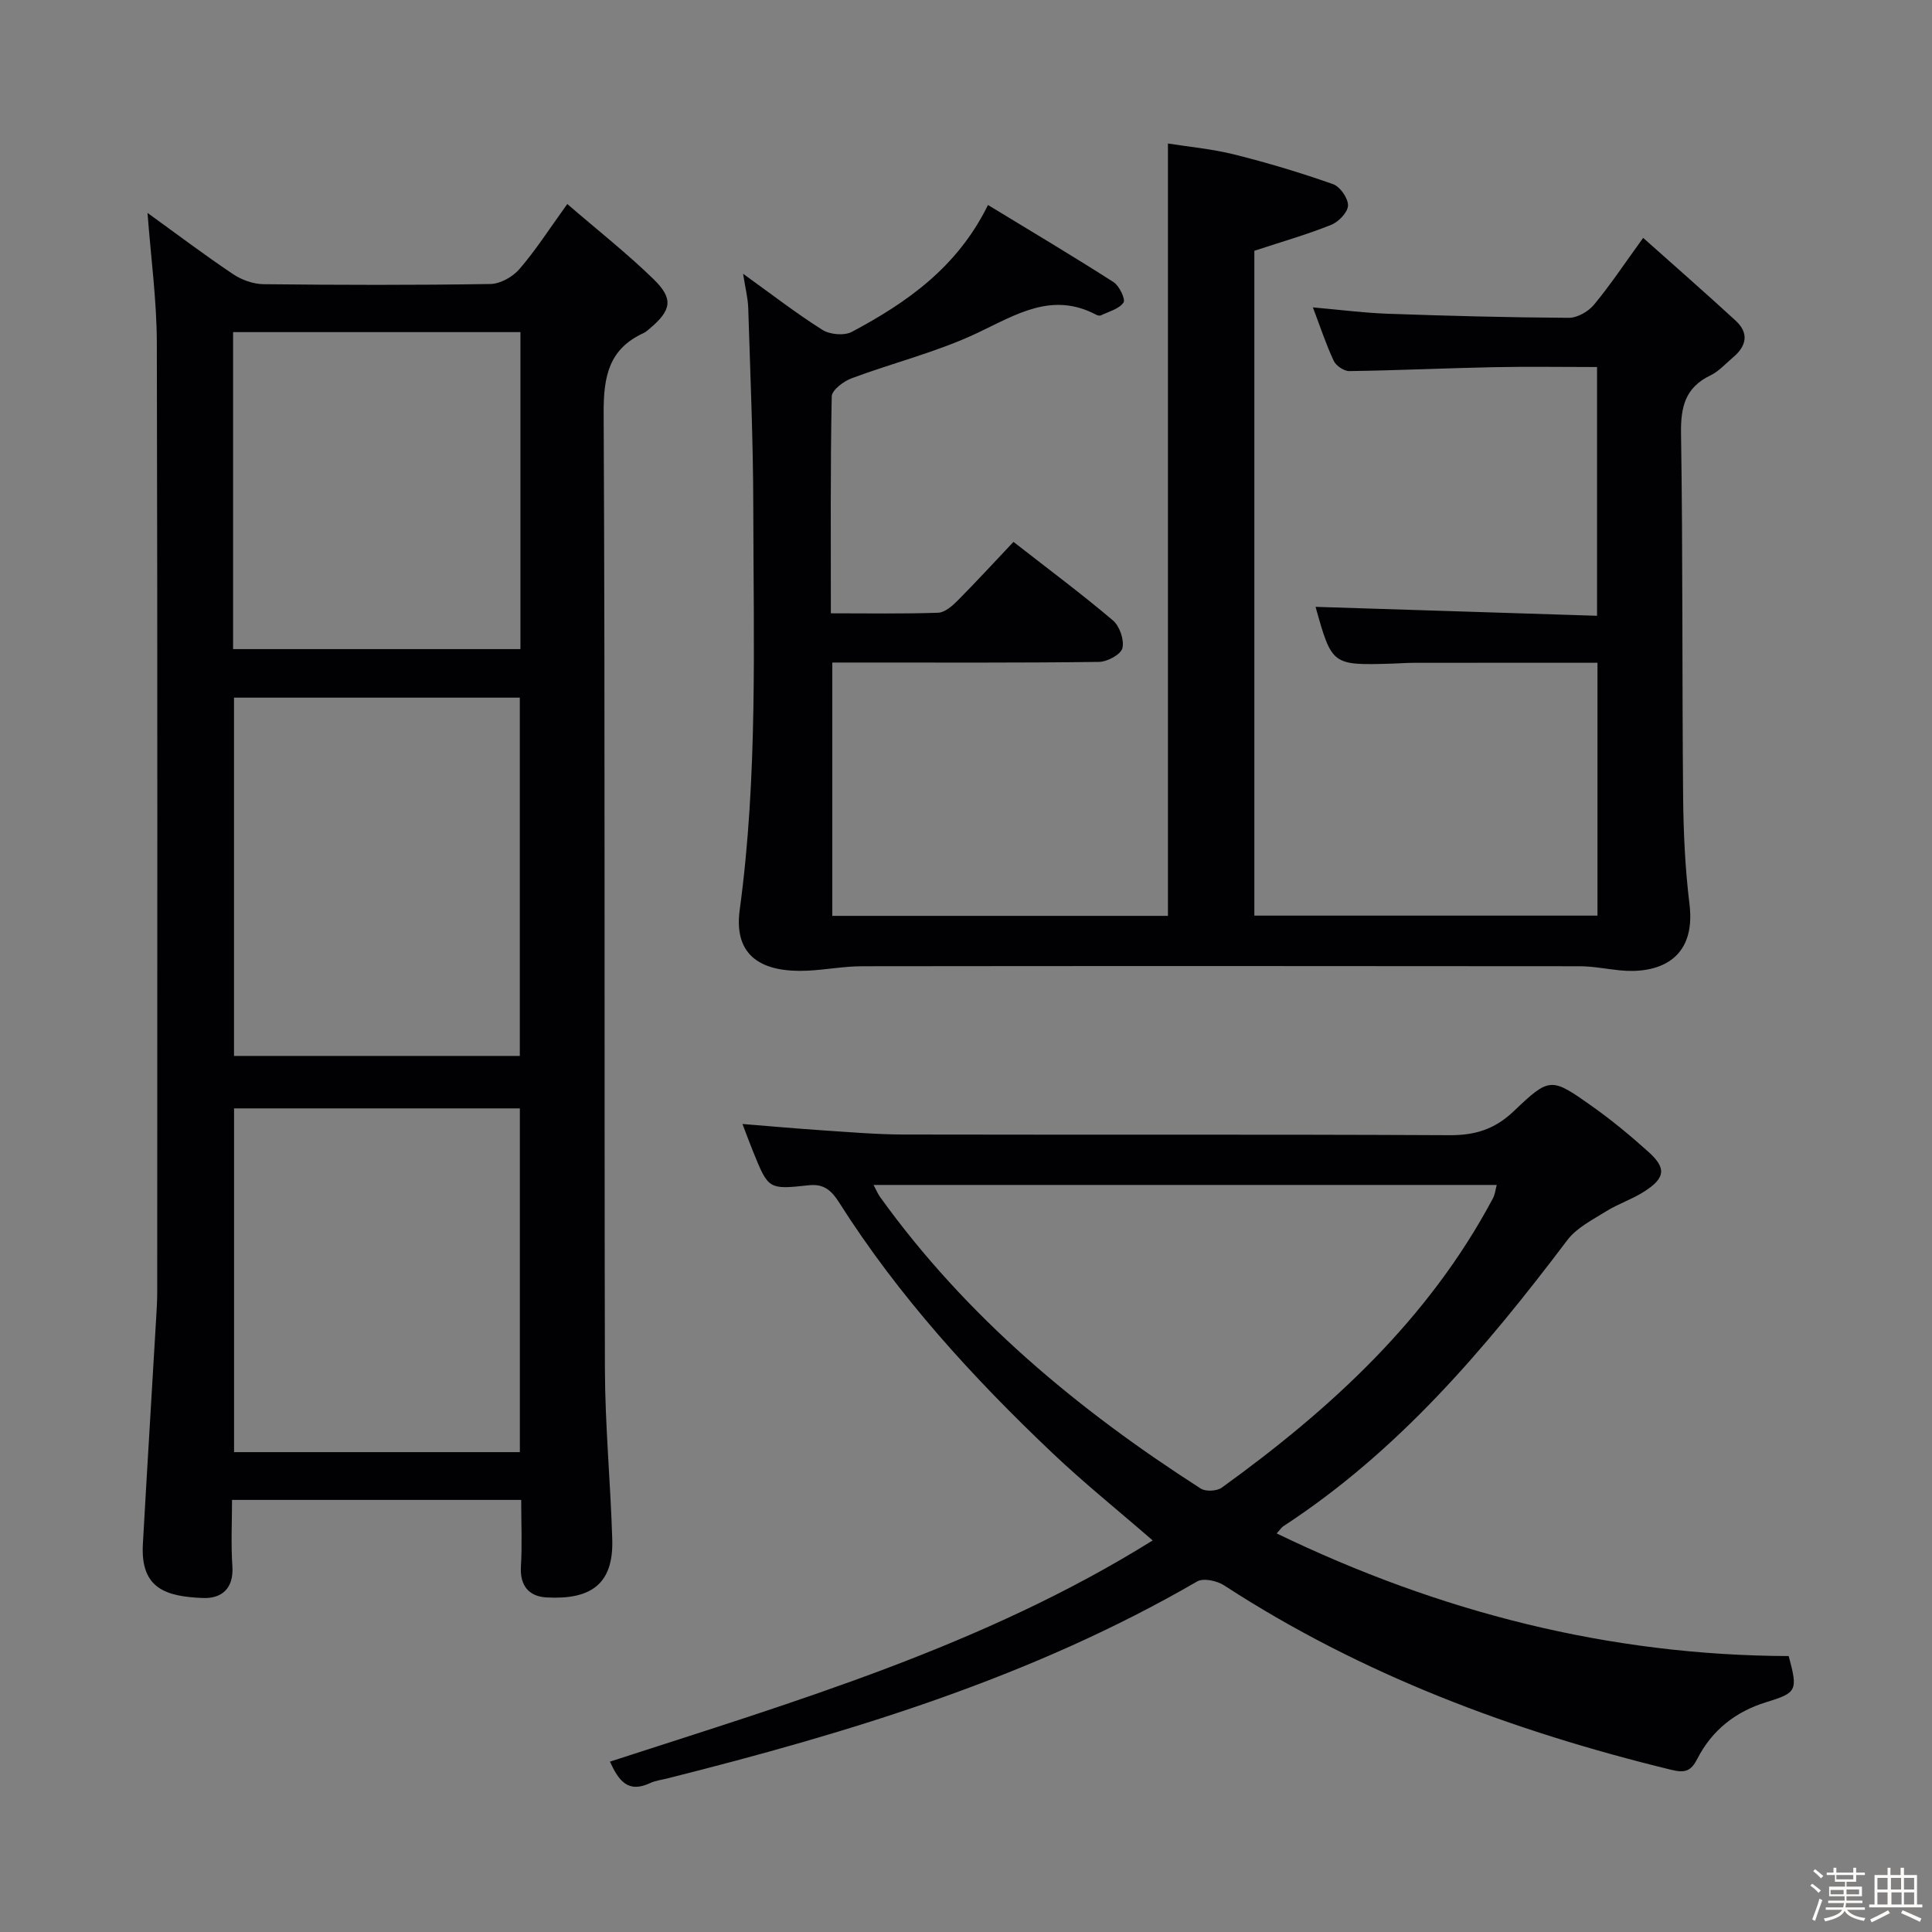 <svg enable-background="new 0 0 400 400" viewBox="0 0 400 400" xmlns="http://www.w3.org/2000/svg"><rect x="0" y="0" width="400" height="400" fill="#808080" stroke="none"/><path d="m374.8 390.4.4-.4c.7.5 1.3 1 1.8 1.4l-.5.5c-.5-.6-1.1-1.1-1.7-1.5zm1 7.3-.6-.3c.5-1.4 1.1-2.8 1.5-4.3.2.1.4.2.6.3-.5 1.3-1 2.8-1.5 4.3zm-.4-10.3.4-.4c.4.3 1 .8 1.7 1.4l-.5.5c-.4-.5-1-1-1.6-1.5zm2.5.3h1.7v-1h.6v1h3.5v-1h.6v1h1.8v.5h-1.8v1.4h-2v1h3.2v2h-3.2v.9h3.3v.5h-3.4c0 .3-.1.6-.1.9h4v.5h-3.7c.7.9 1.9 1.5 3.8 1.7-.1.2-.2.4-.3.6-2.1-.4-3.5-1.1-4-2.1-.4 1-1.8 1.7-4 2.2-.1-.2-.2-.4-.3-.6 2.1-.4 3.4-1 3.8-1.8h-3.4v-.5h3.6c.1-.3.1-.6.2-.9h-3.3v-.5h3.4c0-.3 0-.6 0-.9h-3.2v-2h3.3v-1h-2.1v-1.4h-1.7v-.5zm1.1 3.5v1h2.7c0-.3 0-.4 0-.4 0-.1 0-.2 0-.2 0-.1 0-.2 0-.3h-2.7zm1.2-3v.9h3.5v-.9zm4.7 3h-2.6v.6.4h2.6z" fill="#fcfbfa"/><path d="m393.6 386.7h.6v1.5h2.7v6.1h1.1v.6h-11v-.6h1.1v-6.1h2.7v-1.5h.6v1.5h2.1v-1.5zm-2.7 8.8.4.6c-1.2.6-2.5 1.3-3.8 1.9-.1-.2-.2-.4-.3-.6 1.2-.6 2.5-1.2 3.7-1.9zm-2.2-6.7v2.4h2.1v-2.4zm0 3v2.5h2.1v-2.5zm2.8-3v2.4h2.1v-2.4zm.1 3v2.5h2.1v-2.5h-2.2zm5.9 6.1c-1.4-.7-2.7-1.3-3.9-1.8l.3-.6c1.5.6 2.7 1.2 3.9 1.7zm-1.2-9.1h-2.1v2.4h2.1zm-2.1 3v2.5h2.1v-2.5z" fill="#fcfbfa"/><g fill="#010104"><path d="m153.85 56.68c5.87 4.22 10.98 8.18 16.43 11.62 1.54.97 4.5 1.24 6.06.42 11.44-6.08 21.89-13.4 28.21-26.28 8.86 5.39 17.52 10.54 26 15.97 1.2.77 2.52 3.57 2.06 4.23-.92 1.33-3.02 1.85-4.67 2.65-.25.12-.7.03-.97-.12-9.14-4.83-16.5-.08-24.54 3.73-8.33 3.96-17.47 6.19-26.16 9.44-1.65.62-4.05 2.44-4.07 3.74-.29 14.79-.18 29.58-.18 44.9 7.67 0 14.95.13 22.22-.12 1.38-.05 2.92-1.4 4.02-2.51 3.86-3.88 7.55-7.92 11.57-12.16 7.35 5.74 14.14 10.79 20.59 16.26 1.39 1.18 2.38 4.05 1.96 5.75-.32 1.31-3.13 2.82-4.86 2.84-16.5.21-32.99.13-49.49.13-1.8 0-3.6 0-5.71 0v52.45h69.49c0-52.96 0-105.97 0-159.91 4.22.68 9.08 1.11 13.77 2.28 6.89 1.72 13.72 3.78 20.42 6.14 1.46.51 3.13 2.93 3.09 4.42-.04 1.41-1.96 3.4-3.5 4.01-5.05 2.02-10.31 3.53-15.89 5.36v137.65h71.04c0-17.39 0-34.62 0-52.35-12.87 0-25.49-.01-38.1.01-1.5 0-2.99.13-4.49.17-12.38.35-12.38.35-15.78-11.76 19.25.61 38.58 1.22 58.28 1.85 0-17.49 0-34.2 0-51.5-7.14 0-14.25-.12-21.36.03-9.97.2-19.94.67-29.91.81-1.1.02-2.76-1.09-3.24-2.11-1.61-3.43-2.79-7.05-4.32-11.08 5.47.48 10.5 1.14 15.55 1.32 12.47.44 24.95.77 37.43.84 1.76.01 4.03-1.28 5.2-2.69 3.38-4.06 6.31-8.5 10.2-13.86 6.61 5.89 12.94 11.43 19.13 17.12 2.84 2.6 2.27 5.28-.53 7.63-1.53 1.28-2.92 2.88-4.67 3.72-5.26 2.53-6.18 6.57-6.09 12.1.39 24.99.2 49.99.43 74.98.07 7.47.41 14.99 1.32 22.4 1.44 11.82-6.88 14.46-14.42 13.7-2.79-.28-5.58-.85-8.36-.85-49.49-.05-98.99-.06-148.48 0-3.79 0-7.57.74-11.36.92-9.21.42-15.35-2.81-14.02-12.6 3.76-27.69 2.85-55.49 2.81-83.27-.02-13.8-.62-27.6-1.05-41.4-.08-2.09-.62-4.15-1.06-7.02z"/><path d="m117.45 42.24c6.41 5.53 12.41 10.25 17.85 15.55 4.21 4.1 3.73 6.44-.83 10.28-.38.32-.77.67-1.21.88-7.22 3.3-8.31 9-8.28 16.52.32 65.97.1 131.94.26 197.91.03 11.79 1.17 23.57 1.52 35.36.28 9.25-4.43 12.5-13.62 11.99-3.59-.2-5.53-2.39-5.29-6.41.27-4.46.06-8.95.06-13.78-19.94 0-39.51 0-59.87 0 0 4.55-.24 9.15.07 13.71.32 4.66-2.24 6.77-6.15 6.6-7.52-.32-12.9-1.88-12.38-11.14.87-15.59 1.84-31.18 2.75-46.77.11-1.83.22-3.65.22-5.48.01-65.47.08-130.94-.08-196.41-.02-8.9-1.24-17.8-1.93-26.97 5.83 4.21 11.64 8.6 17.68 12.66 1.79 1.2 4.19 2.07 6.33 2.1 15.66.17 31.32.21 46.98-.04 2.05-.03 4.61-1.47 5.99-3.07 3.36-3.87 6.13-8.22 9.93-13.49zm-69 102.2v74.18h59.17c0-24.85 0-49.39 0-74.18-19.84 0-39.39 0-59.17 0zm59.18 156.21c0-24.04 0-47.58 0-71.17-19.97 0-39.64 0-59.17 0v71.17zm-59.37-166.26h59.49c0-22.05 0-43.66 0-65.63-19.89 0-39.6 0-59.49 0z"/><path d="m126.28 364.73c38.61-12.54 77.33-23.95 112.37-45.8-7.3-6.34-14.25-11.92-20.7-18.04-16.58-15.72-31.93-32.54-44.22-51.93-1.58-2.49-3.16-3.91-6.31-3.56-8.32.91-8.34.82-11.51-7-.68-1.67-1.3-3.37-2.19-5.69 5.84.47 11.17.95 16.51 1.31 5.64.37 11.28.86 16.93.87 37.65.08 75.3-.05 112.95.14 5.33.03 9.39-1.24 13.32-4.99 7.45-7.11 7.74-6.99 16.24-.97 4.06 2.88 7.92 6.08 11.62 9.41 3.74 3.36 3.51 5.39-.81 8.18-2.49 1.61-5.41 2.55-7.93 4.12-2.84 1.77-6.12 3.41-8.05 5.97-16.94 22.41-34.95 43.69-58.79 59.23-.39.25-.65.7-1.39 1.5 33.71 16.3 68.83 25.26 106.01 25.39 1.94 7.18 1.69 7.6-4.66 9.55-6.34 1.95-11.23 5.81-14.25 11.71-1.31 2.55-2.51 3-5.4 2.29-32.83-8-64.1-19.66-92.59-38.19-1.47-.95-4.27-1.56-5.57-.81-34.3 19.9-71.76 31.25-109.88 40.83-1.13.28-2.33.42-3.36.91-4.66 2.19-6.55-.55-8.34-4.43zm54.58-119.4c.59 1.1.88 1.83 1.32 2.45 17.85 24.85 40.88 44.03 66.42 60.41 1.03.66 3.35.54 4.36-.19 22.59-16.32 42.83-34.88 56.14-59.91.43-.8.52-1.78.78-2.76-43.02 0-85.74 0-129.02 0z"/></g></svg>